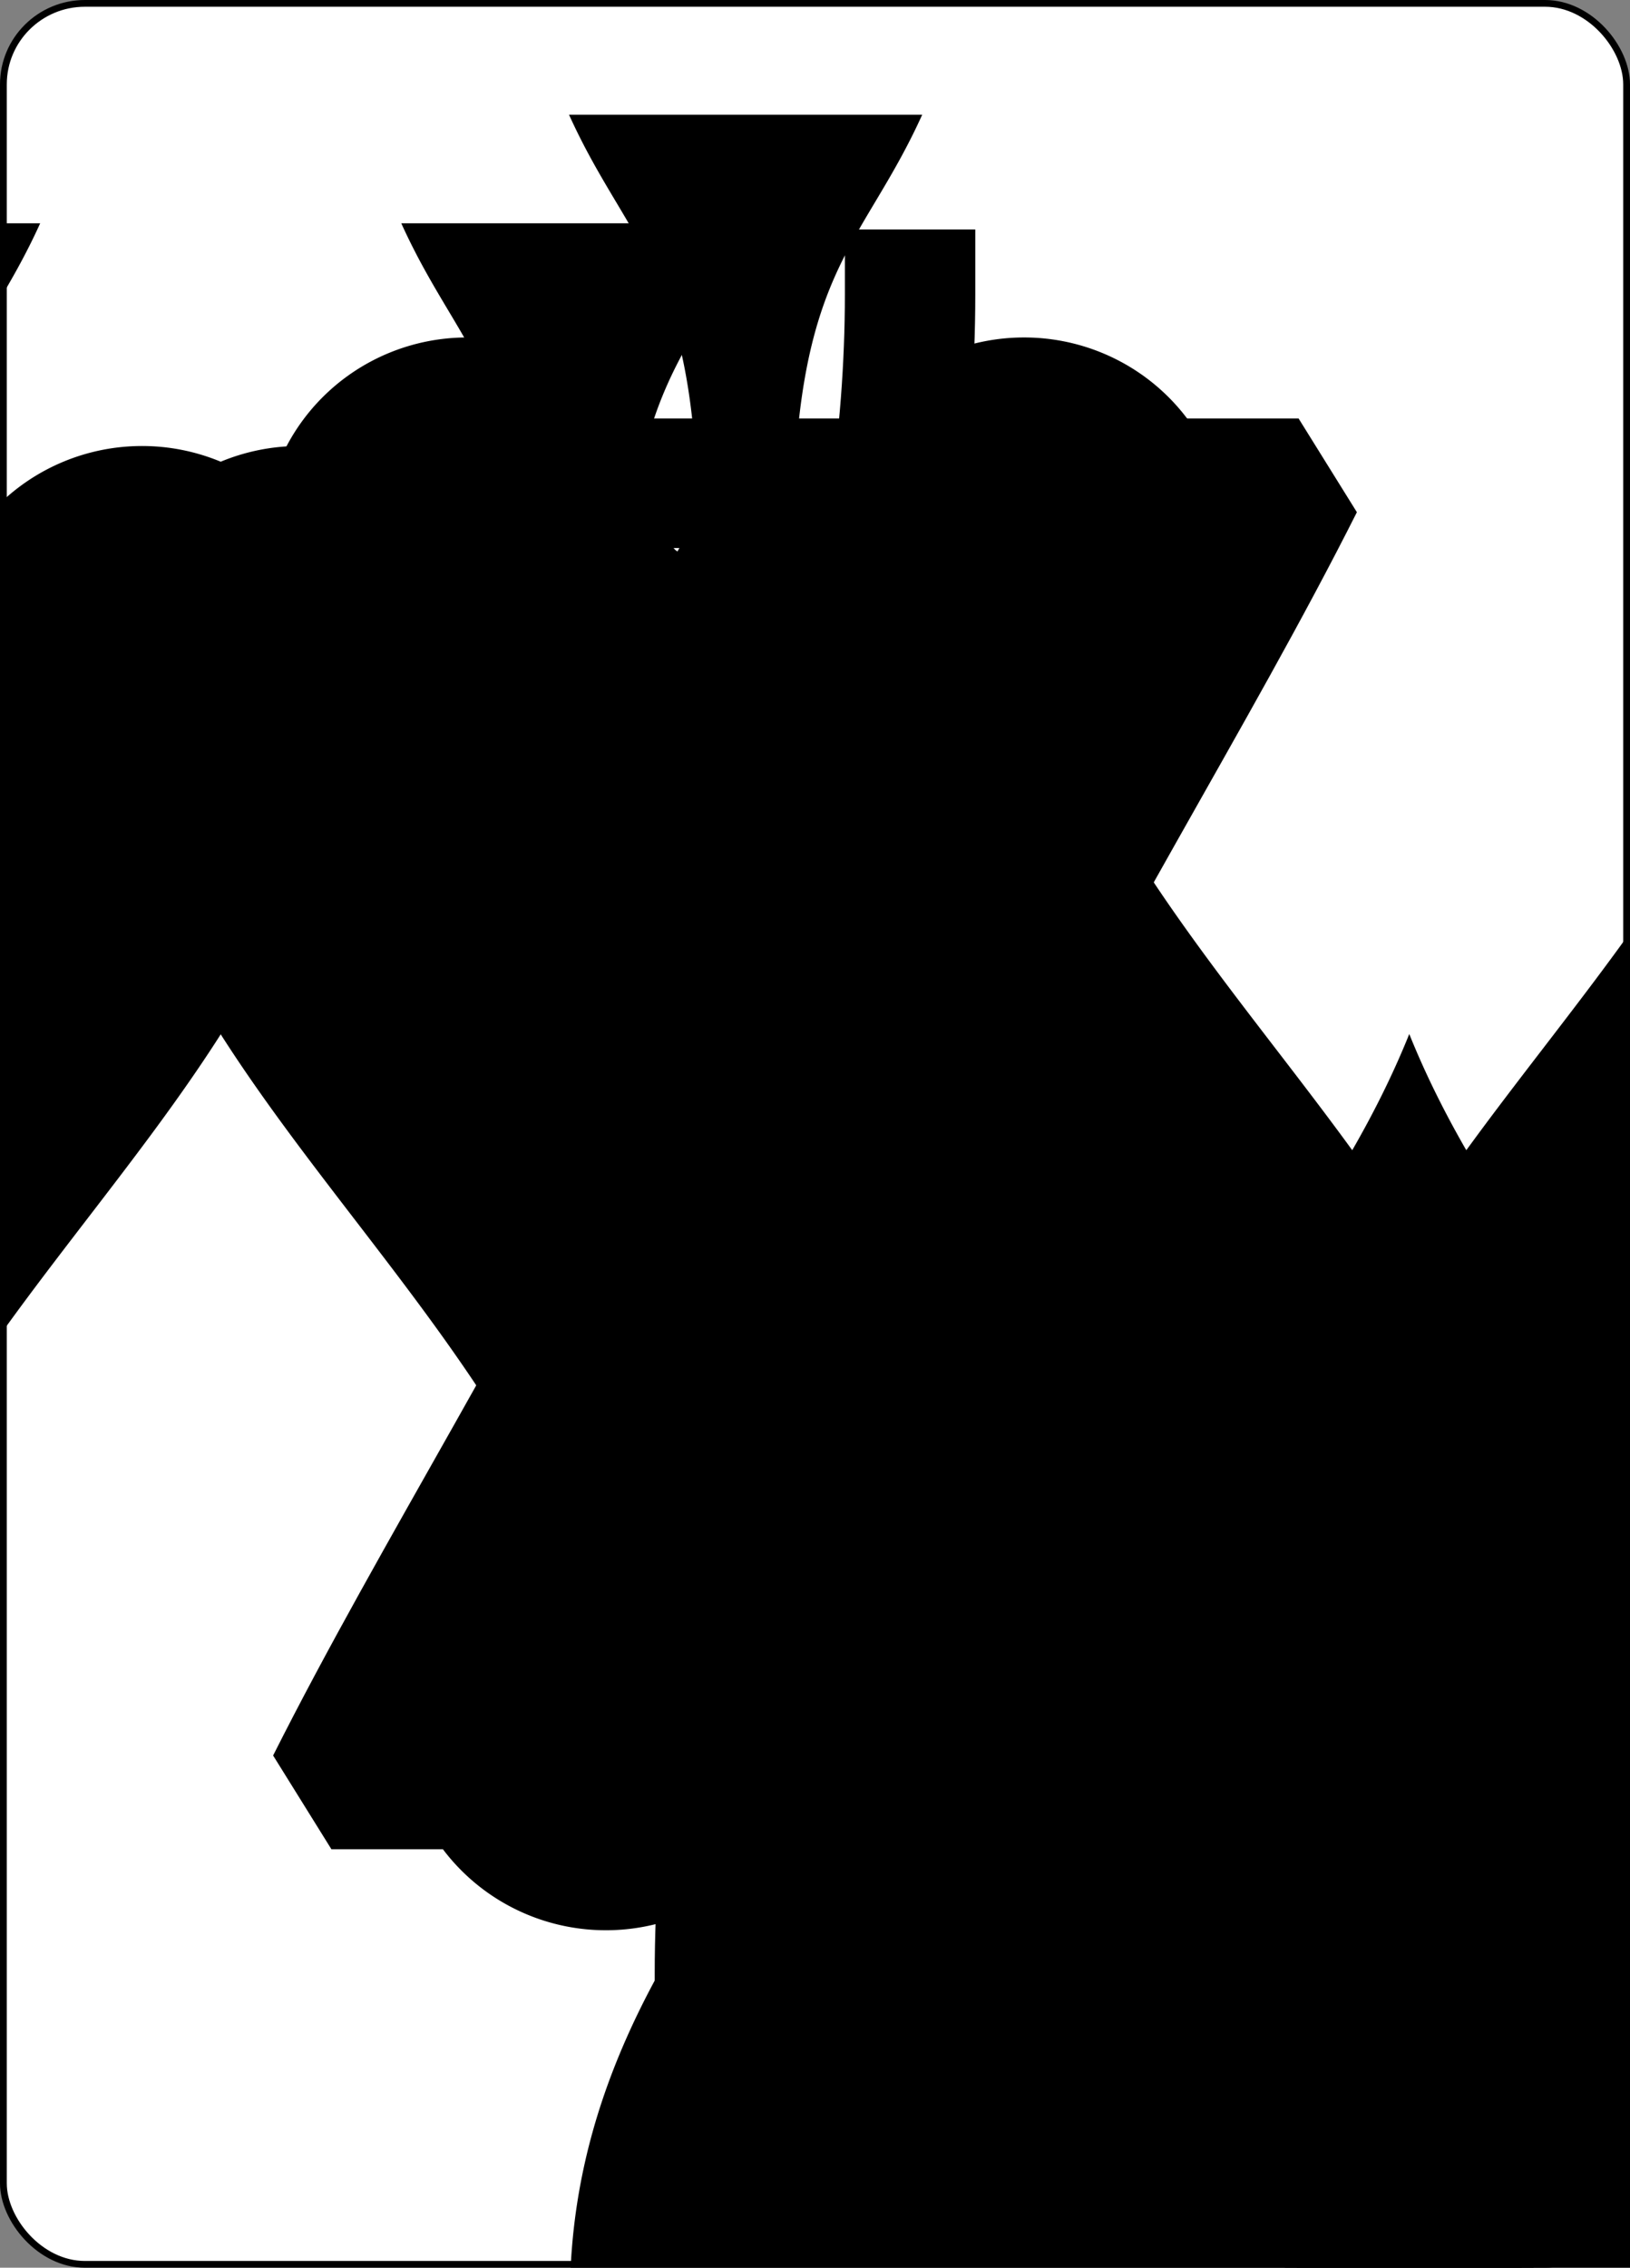 <?xml version="1.0" encoding="UTF-8" standalone="no"?>
<svg xmlns="http://www.w3.org/2000/svg" xmlns:xlink="http://www.w3.org/1999/xlink" class="svg-card" face="7S" preserveAspectRatio="none" viewBox="-120 -168 240 336" width="64mm" height="89mm"><rect x="-120" y="-168" width="240" height="336" fill="#808080" stroke="none"/><symbol id="SS7" viewBox="-600 -600 1200 1200" preserveAspectRatio="xMinYMid"><path d="M0 -500C100 -250 355 -100 355 185A150 150 0 0 1 55 185A10 10 0 0 0 35 185C35 385 85 400 130 500L-130 500C-85 400 -35 385 -35 185A10 10 0 0 0 -55 185A150 150 0 0 1 -355 185C-355 -100 -100 -250 0 -500Z" fill="black"></path></symbol><symbol id="VS7" viewBox="-500 -500 1000 1000" preserveAspectRatio="xMinYMid"><path d="M-265 -320L-265 -460L265 -460C135 -200 -90 100 -90 460" stroke="black" stroke-width="80" stroke-linecap="square" stroke-miterlimit="1.5" fill="none"></path></symbol><rect width="239" height="335" x="-119.5" y="-167.5" rx="12" ry="12" fill="white" stroke="black"></rect><use xlink:href="#VS7" height="32" x="-112.4" y="-154"></use><use xlink:href="#SS7" height="26.769" x="-109.784" y="-117"></use><use xlink:href="#SS7" height="65" x="-85.084" y="-133.084"></use><use xlink:href="#SS7" height="65" x="20.084" y="-133.084"></use><use xlink:href="#SS7" height="65" x="-85.084" y="-32.5"></use><use xlink:href="#SS7" height="65" x="20.084" y="-32.5"></use><use xlink:href="#SS7" height="65" x="-32.5" y="-82.792"></use><g transform="rotate(180)"><use xlink:href="#VS7" height="32" x="-112.4" y="-154"></use><use xlink:href="#SS7" height="26.769" x="-109.784" y="-117"></use><use xlink:href="#SS7" height="65" x="-85.084" y="-133.084"></use><use xlink:href="#SS7" height="65" x="20.084" y="-133.084"></use></g></svg>